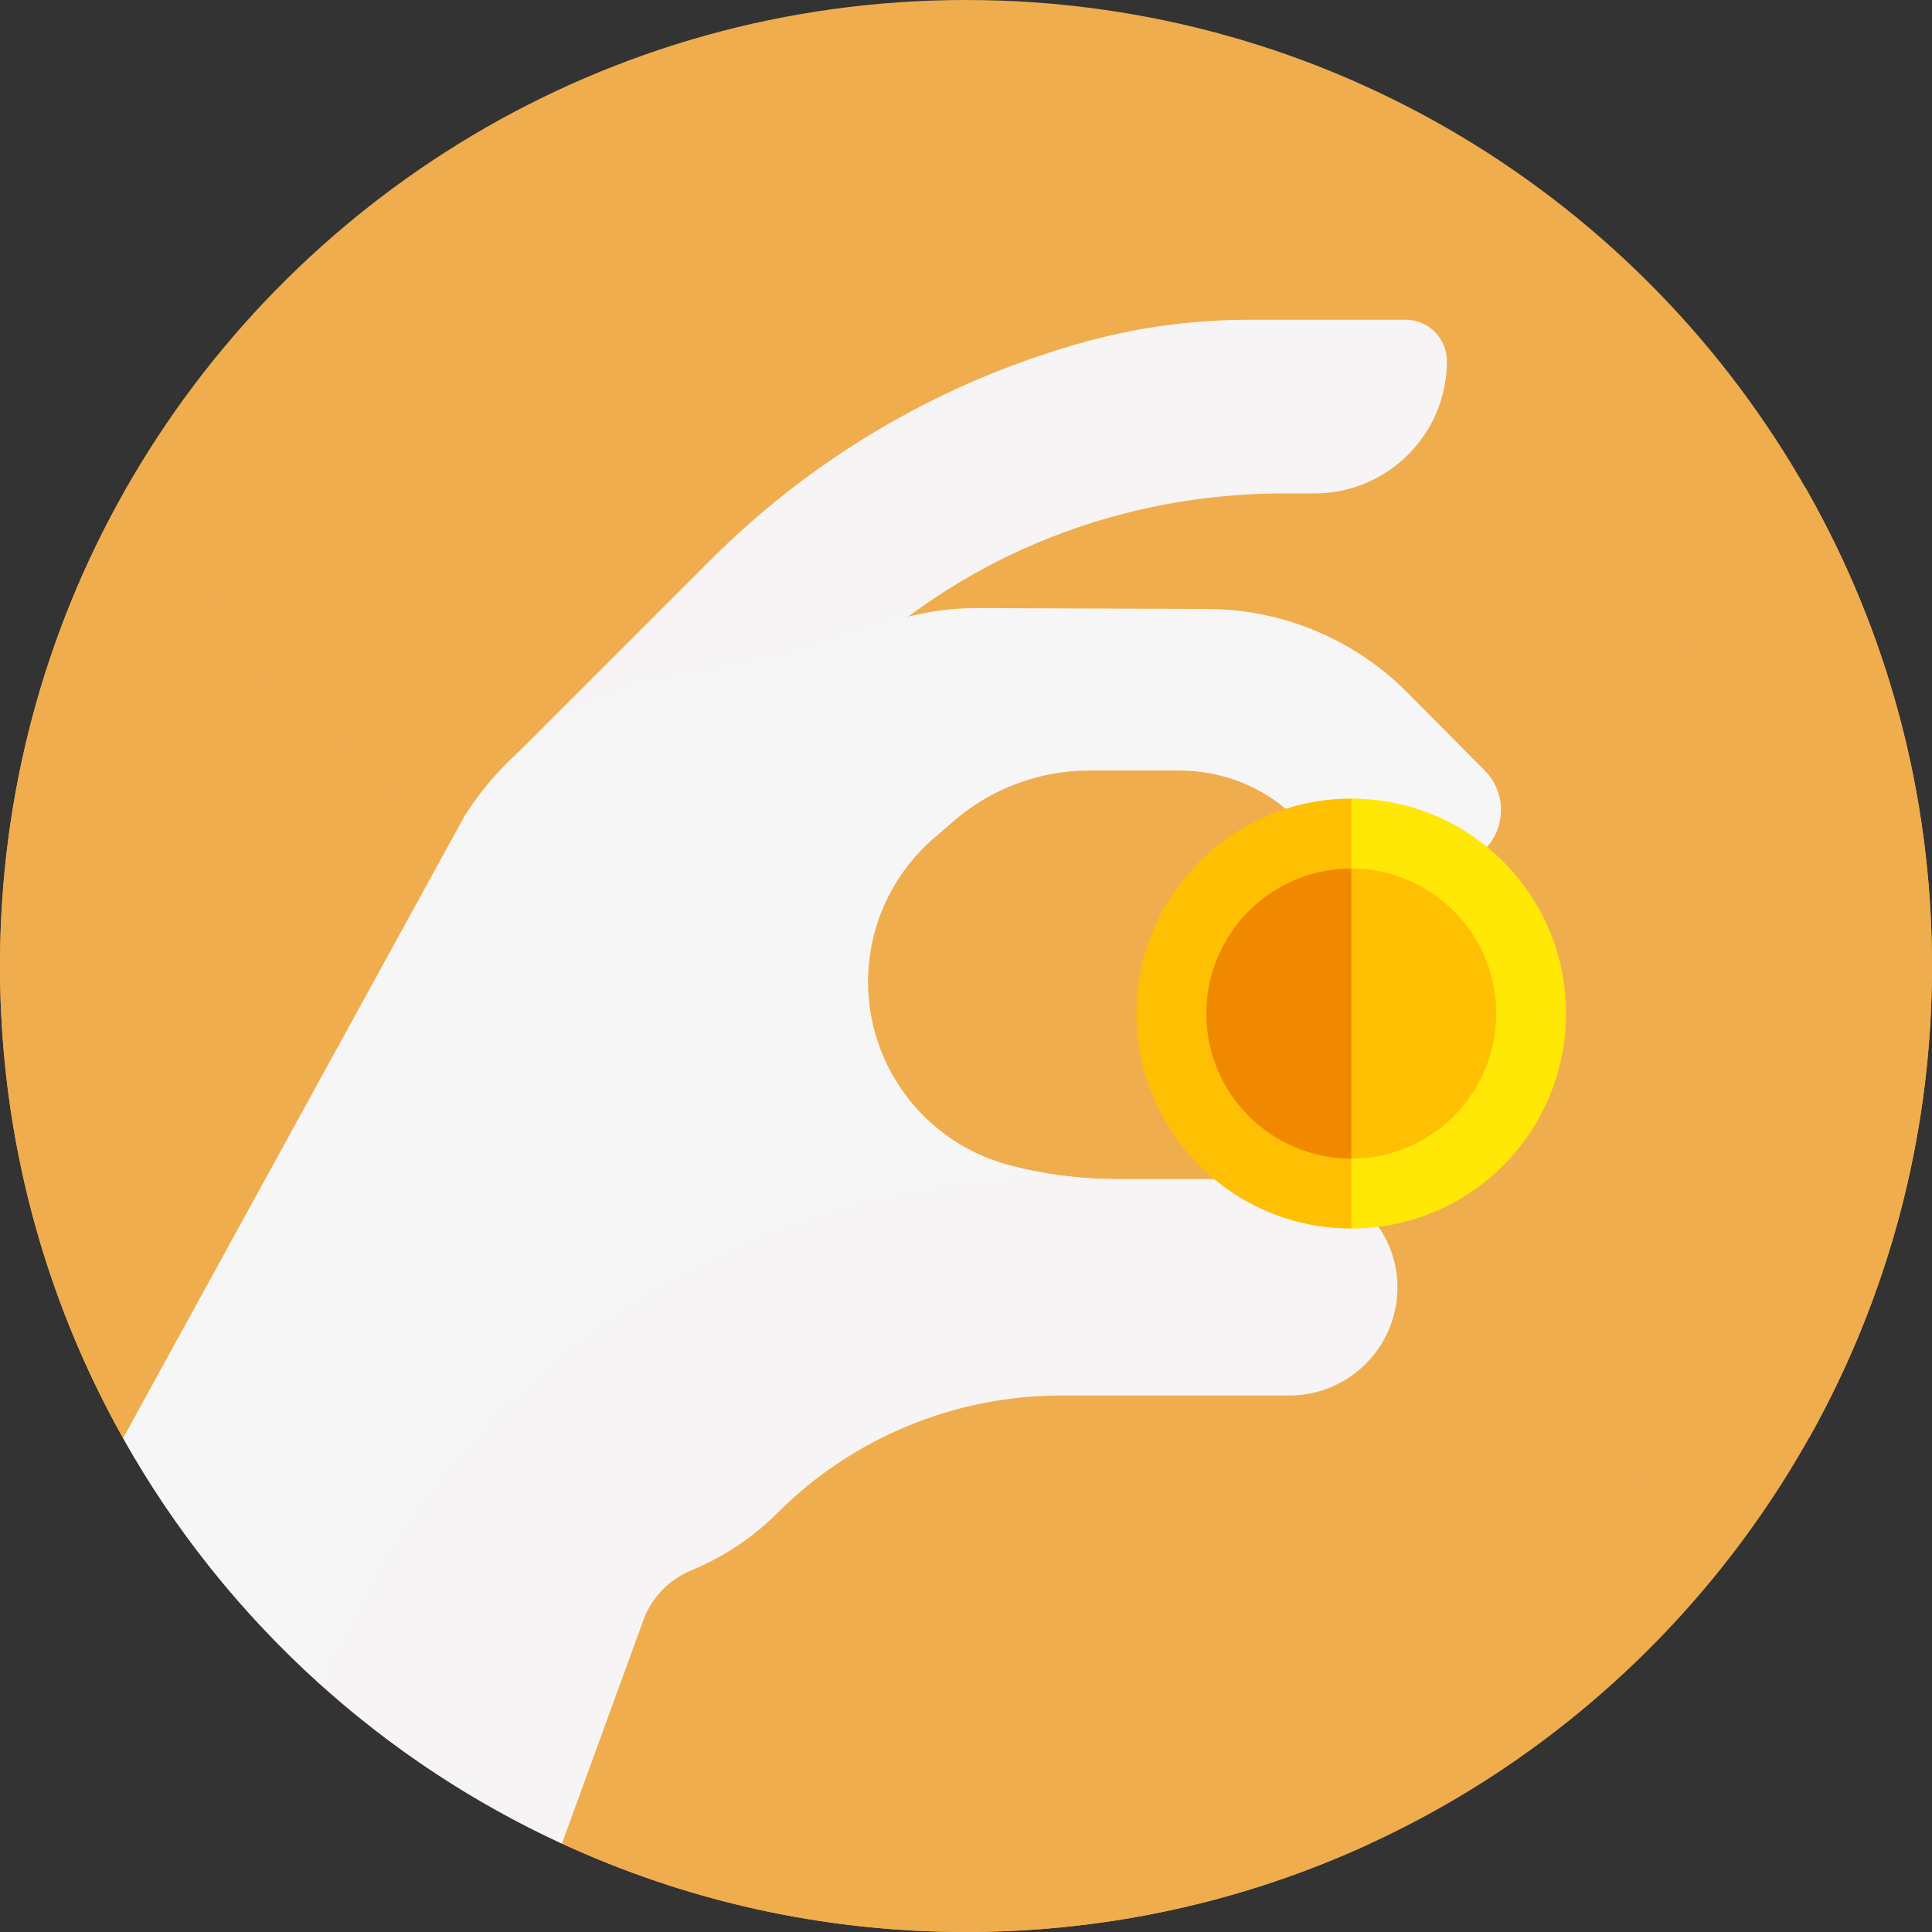 <?xml version="1.0" encoding="UTF-8" standalone="no"?>
<svg
   xmlns:dc="http://purl.org/dc/elements/1.1/"
   xmlns:cc="http://creativecommons.org/ns#"
   xmlns:rdf="http://www.w3.org/1999/02/22-rdf-syntax-ns#"
   xmlns:svg="http://www.w3.org/2000/svg"
   xmlns="http://www.w3.org/2000/svg"
   xmlns:sodipodi="http://sodipodi.sourceforge.net/DTD/sodipodi-0.dtd"
   xmlns:inkscape="http://www.inkscape.org/namespaces/inkscape"
   id="Capa_1"
   enable-background="new 0 0 511.975 511.975"
   height="512"
   viewBox="0 0 511.975 511.975"
   width="512"
   version="1.1"
   sodipodi:docname="coinlogo1.svg"
   inkscape:version="1.0.2 (394de47547, 2021-03-26)">
  <rect x="0" y="0" width="511.975" height="511.975" fill="#333333" stroke="none"/>
  <defs
     id="defs37" />
  <sodipodi:namedview
     pagecolor="#ffffff"
     bordercolor="#666666"
     borderopacity="1"
     objecttolerance="10"
     gridtolerance="10"
     guidetolerance="10"
     inkscape:pageopacity="0"
     inkscape:pageshadow="2"
     inkscape:window-width="1680"
     inkscape:window-height="980"
     id="namedview35"
     showgrid="false"
     inkscape:zoom="0.82106903"
     inkscape:cx="256"
     inkscape:cy="267.92541"
     inkscape:window-x="0"
     inkscape:window-y="0"
     inkscape:window-maximized="1"
     inkscape:current-layer="g6"
     inkscape:document-rotation="0" />
  <path
     d="m 0,255.988 c 0,45.463 11.827,88.111 32.613,125.127 55.754,0.768 103.317,40.548 113.966,95.33 l 2.355,12.083 c 32.562,15.052 68.81,23.448 107.055,23.448 141.355,-10e-4 255.986,-114.632 255.986,-255.988 0,-45.617 -11.929,-88.469 -32.869,-125.536 C 435.23,52.58 351.727,0 255.987,0 160.401,0 77.052,52.375 33.073,129.991 c 0,0.051 -0.051,0.102 -0.051,0.154 C 11.98,167.262 0,210.217 0,255.988 Z"
     fill="#4c1760"
     id="path2"
     style="fill:#f0ad4e;fill-opacity:1" />
  <g
     id="g6">
    <path
       d="m 511.975,255.988 c 0,45.463 -11.827,88.111 -32.613,125.127 -55.754,0.768 -103.317,40.548 -113.966,95.33 l -2.355,12.083 C 330.479,503.58 294.231,511.976 255.986,511.976 114.631,511.975 0,397.344 0,255.988 0,210.371 11.929,167.519 32.869,130.452 c 0.204,-0.41 0.46,-0.819 0.665,-1.178 0.051,-0.102 0.102,-0.205 0.154,-0.256 25.394,44.388 63.689,80.431 109.818,103.009 5.223,2.56 10.598,4.966 16.026,7.168 29.028,11.827 60.719,18.482 93.896,18.789 h 5.12 c 33.176,-0.307 64.868,-6.963 93.896,-18.789 5.427,-2.201 10.803,-4.608 16.025,-7.168 46.078,-22.578 84.425,-58.621 109.819,-103.009 0.051,0.051 0.102,0.154 0.154,0.256 0.154,0.205 0.307,0.461 0.461,0.717 0,0.051 0.051,0.102 0.051,0.154 21.041,37.117 33.021,80.072 33.021,125.843 z"
       fill="#3a004d"
       id="path4"
       style="fill:#f0ad4e;fill-opacity:1" />
  </g>
  <g
     id="g16"
     transform="matrix(-1,0,0,1,511.975,0)">
    <path
       d="m 342.771,232.567 32.541,-32.541 -51.654,-51.654 c -27.919,-27.919 -62.573,-47.882 -100.383,-58.1 -13.9,-3.757 -28.261,-5.537 -42.66,-5.537 H 139.5 c -6.046,0 -10.948,4.902 -10.948,10.948 0,19.37 15.702,35.072 35.072,35.072 h 8.248 c 42.519,0 83.731,15.912 114.399,45.362 0.822,0.79 1.637,1.588 2.445,2.395 z"
       fill="#ffa67d"
       id="path8"
       style="fill:#f6f4f4;fill-opacity:1" />
    <path
       d="m 479.35,381.1 c -13.649,24.35 -31.19,46.221 -51.76,64.827 L 216.339,312.454 c 4.802,0 9.594,-0.328 14.335,-0.952 4.761,-0.645 9.461,-1.567 14.09,-2.816 10.976,-2.96 20.264,-9.41 26.807,-17.95 6.553,-8.549 10.373,-19.199 10.373,-30.575 0,-1.167 -0.042,-2.324 -0.133,-3.492 -0.911,-13.311 -7.137,-25.772 -17.336,-34.569 l -5.294,-4.577 c -9.993,-8.601 -22.752,-13.342 -35.93,-13.342 h -23.653 c -11.622,0 -22.968,4.414 -31.088,12.749 -7.874,8.089 -18.072,12.523 -28.496,13.291 -5.058,0.378 -10.168,-0.092 -15.093,-1.444 -6.594,-1.802 -10.464,-7.587 -10.69,-13.628 -0.133,-3.881 1.219,-7.875 4.322,-10.988 l 20.489,-20.642 c 13.977,-14.1 33.012,-22.056 52.867,-22.138 l 60.771,-0.236 c 8.908,-0.052 17.642,1.515 25.865,4.495 17.489,6.348 35.511,11.059 53.839,13.741 23.305,3.431 43.917,16.978 56.502,36.883 l 1.853,3.39 z"
       fill="#ffc0a3"
       id="path10"
       style="fill:#f6f6f6;fill-opacity:1" />
    <path
       d="m 427.588,445.924 c -19.109,17.279 -40.838,31.708 -64.527,42.618 l -21.619,-59.317 c -2.19,-6 -6.87,-10.7 -12.769,-13.13 -0.03,-0.01 -0.06,-0.02 -0.09,-0.04 -8.379,-3.47 -16.089,-8.589 -22.629,-15.129 -9.97,-9.959 -21.719,-17.749 -34.478,-23.029 -12.779,-5.29 -26.568,-8.09 -40.668,-8.09 H 170.34 c -16.109,0 -29.129,-13.28 -28.669,-29.479 0.42,-15.639 13.639,-27.879 29.258,-27.879 h 45.408 c 4.8,0 9.6,-0.32 14.339,-0.95 39.598,0 77.516,11.159 109.985,31.149 32.468,19.999 59.487,48.838 77.316,84.206 z"
       fill="#ffa67d"
       id="path14"
       style="fill:#f6f4f4;fill-opacity:1" />
  </g>
  <g
     id="g30"
     transform="matrix(-1,0,0,1,511.975,0)">
    <path
       d="m 153.879,325.556 c -31.42,0 -56.904,-25.486 -56.904,-57.021 0,-31.419 25.485,-56.904 56.904,-56.904 l 0.115,0.115 c 19.668,35.377 19.668,78.435 -0.115,113.81 z"
       fill="#ffe706"
       id="path18" />
    <path
       d="m 210.829,268.591 c 0,31.45 -25.5,56.965 -56.95,56.965 V 211.632 c 31.45,0 56.95,25.508 56.95,56.959 z"
       fill="#ffbf03"
       id="path20" />
    <g
       id="g28">
      <g
         id="g26">
        <path
           d="m 153.887,307.026 c -21.199,0 -38.394,-17.195 -38.394,-38.471 0,-21.198 17.195,-38.392 38.394,-38.392 l 0.078,0.077 c 13.269,23.868 13.269,52.919 -0.078,76.786 z"
           fill="#ffbf03"
           id="path22" />
        <path
           d="m 192.311,268.592 c 0,21.219 -17.206,38.434 -38.424,38.434 v -76.864 c 21.218,0 38.424,17.21 38.424,38.43 z"
           fill="#f18900"
           id="path24" />
      </g>
    </g>
  </g>
</svg>
